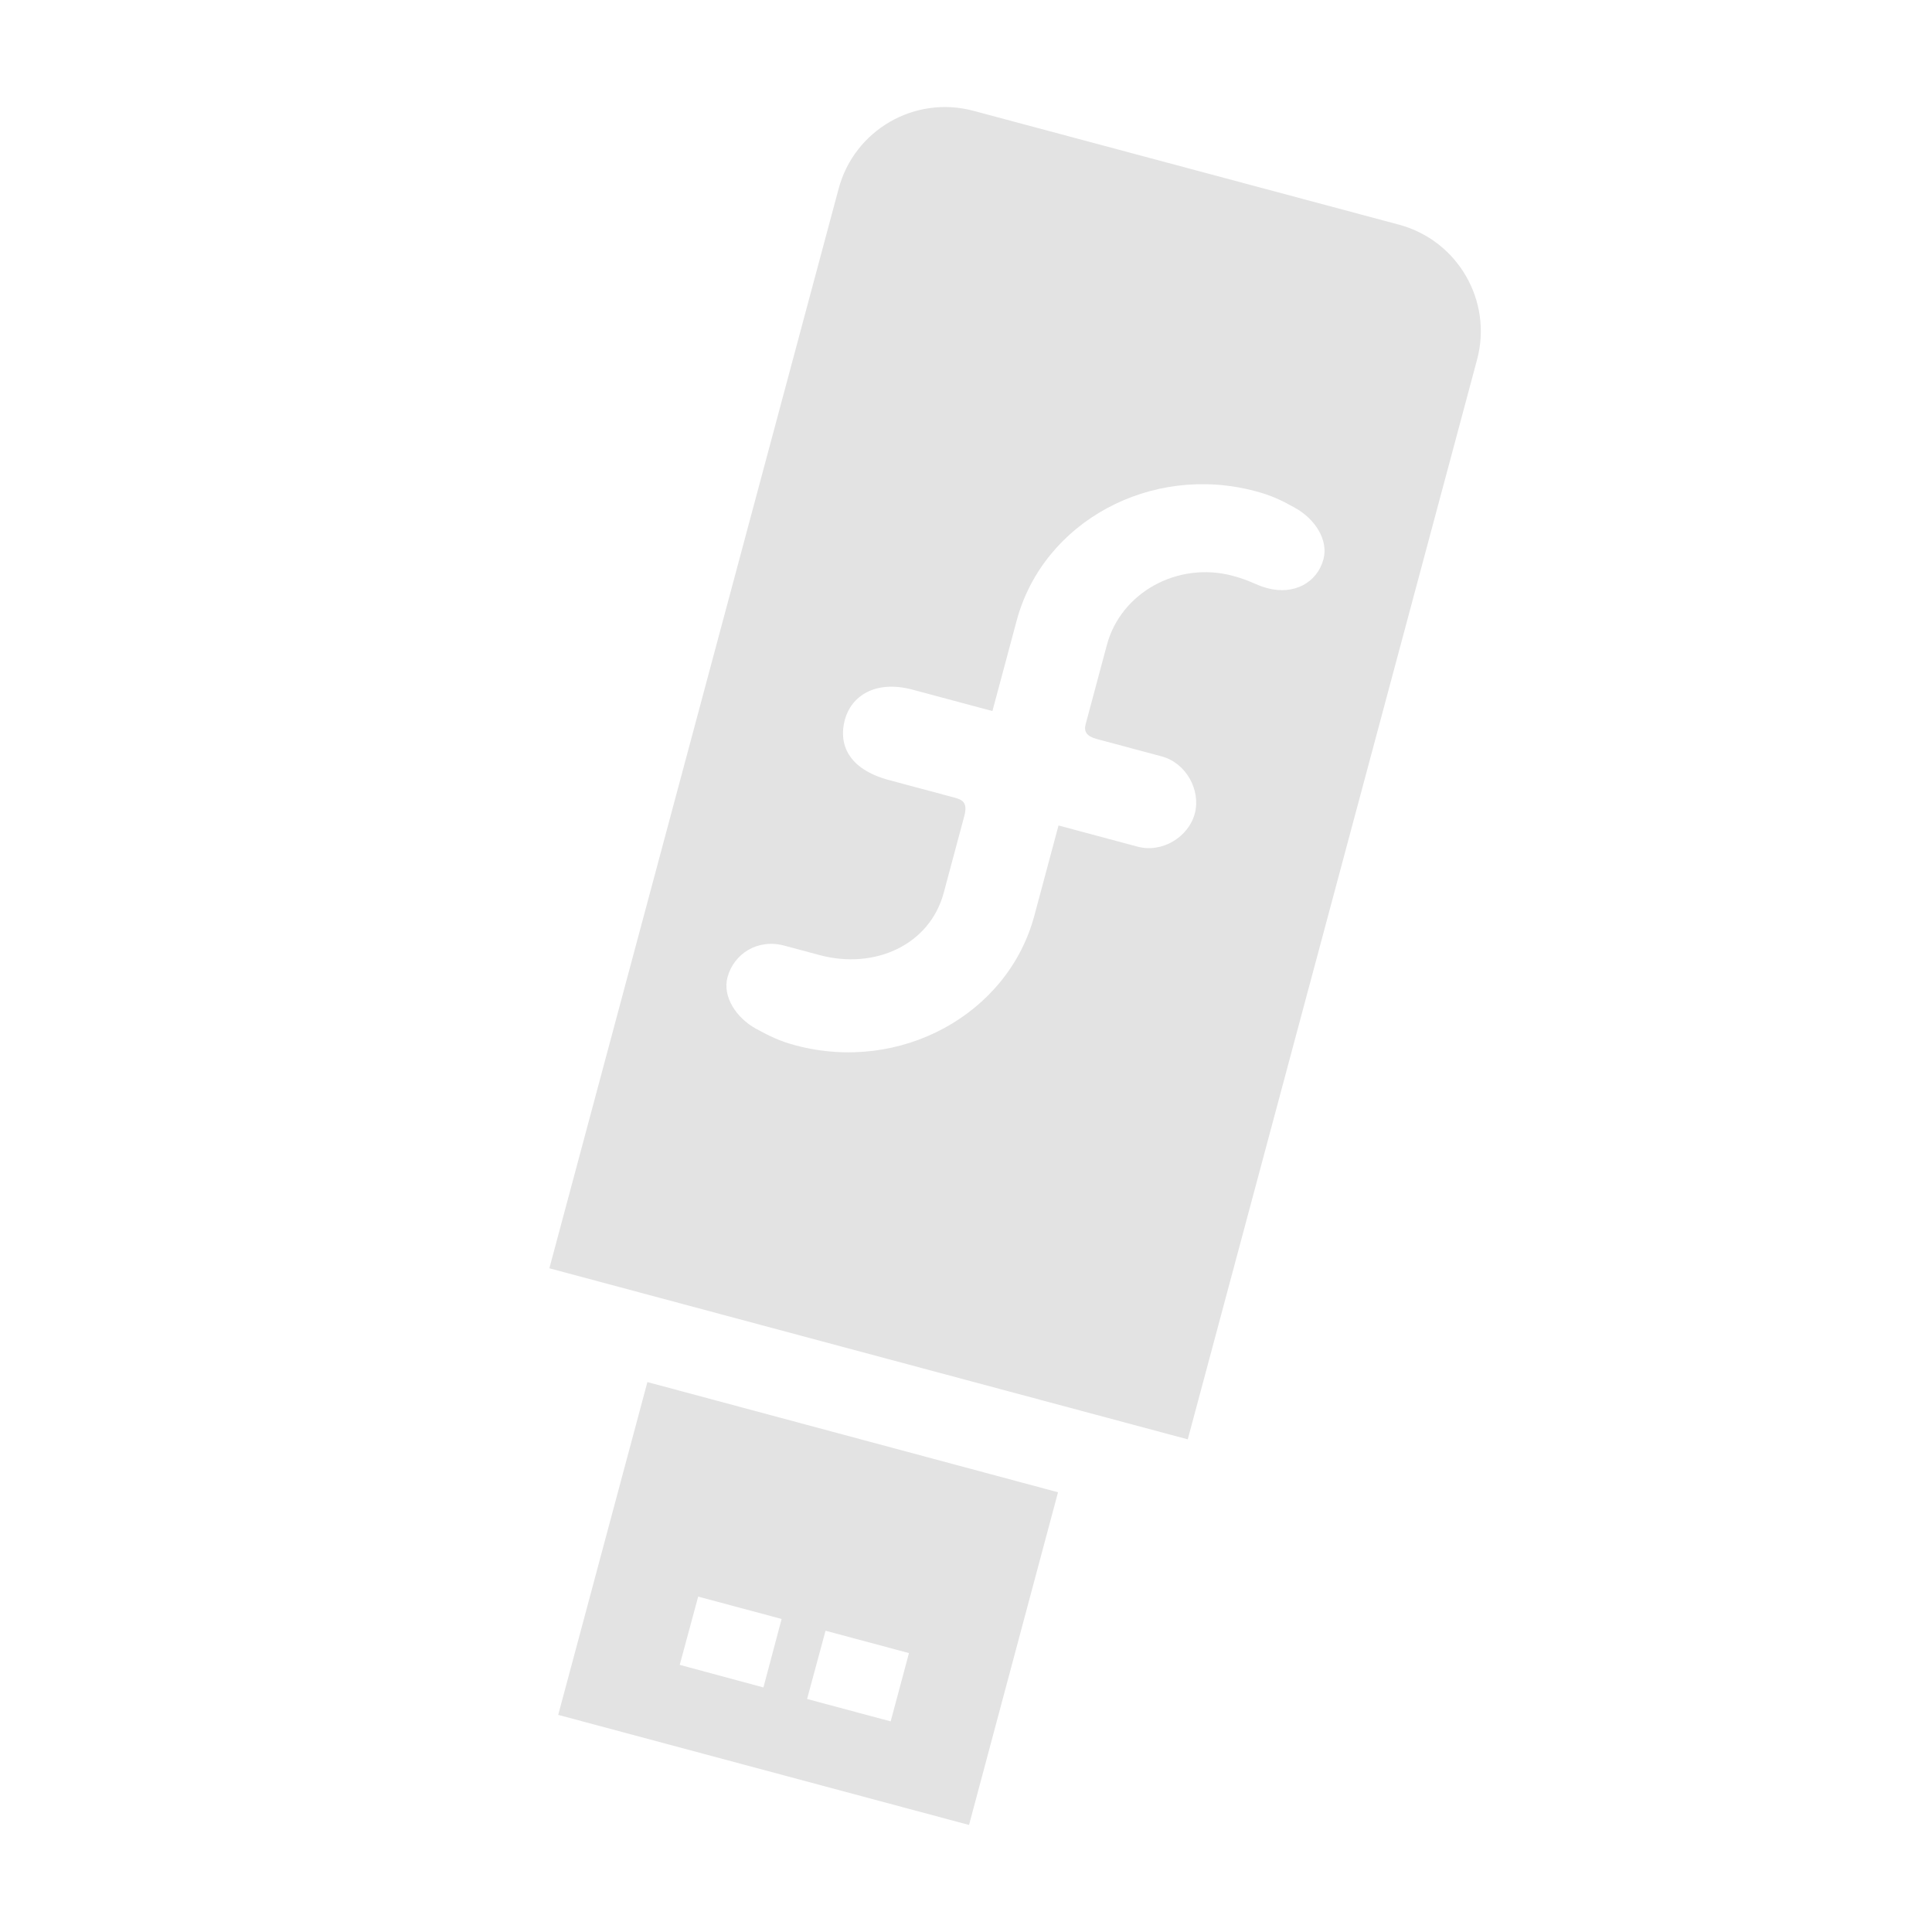 <?xml version="1.0" encoding="UTF-8" standalone="no"?>
<svg xmlns:dc="http://purl.org/dc/elements/1.1/" xmlns:cc="http://creativecommons.org/ns#" xmlns:rdf="http://www.w3.org/1999/02/22-rdf-syntax-ns#" xmlns:svg="http://www.w3.org/2000/svg" xmlns="http://www.w3.org/2000/svg" xmlns:sodipodi="http://sodipodi.sourceforge.net/DTD/sodipodi-0.dtd" xmlns:inkscape="http://www.inkscape.org/namespaces/inkscape" viewBox="0 0 512 512" id="svg2" version="1.1" inkscape:version="0.91 r" sodipodi:docname="liveusb-creator.svg">
<defs id="defs24" />
<sodipodi:namedview pagecolor="#ffffff" bordercolor="#666666" borderopacity="1" objecttolerance="10" gridtolerance="10" guidetolerance="10" inkscape:pageopacity="0" inkscape:pageshadow="2" inkscape:window-width="640" inkscape:window-height="480" id="namedview22" showgrid="false" inkscape:zoom="0.4609375" inkscape:cx="218.0339" inkscape:cy="256" inkscape:window-x="0" inkscape:window-y="0" inkscape:window-maximized="0" inkscape:current-layer="svg2" />
<g style="fill-opacity:0.129;fill-rule:evenodd" id="g10" />
<path d="M 370.787,59.551 257.971,29.366 c -15.589,-4.177 -31.571,5.108 -35.719,20.622 L 145.587,336.108 314.77,381.441 391.435,95.322 C 395.603,79.767 386.357,63.753 370.784,59.552 m -38.062,70.619 c 4.212,1.129 6.823,2.368 10.437,4.388 5.284,2.917 8.946,8.508 7.571,13.641 -1.654,6.174 -7.765,9.575 -14.872,7.671 -3.362,-0.901 -4.192,-1.941 -9.145,-3.268 -14.637,-3.922 -29.665,4.451 -33.369,18.284 l -5.623,20.988 c -0.526,1.962 0.173,3.229 2.937,3.97 l 17.215,4.613 c 6.497,1.742 10.408,8.988 8.754,15.162 -1.654,6.174 -8.617,10.508 -15.162,8.754 l -20.948,-5.613 -6.409,23.916 c -7.025,26.216 -35.586,41.776 -63.31,34.347 -4.212,-1.129 -6.811,-2.416 -10.437,-4.388 -5.284,-2.917 -8.936,-8.544 -7.571,-13.641 1.667,-6.222 7.958,-10.298 15.066,-8.393 l 9.346,2.506 c 14.586,3.909 29.133,-2.654 32.877,-16.437 l 5.484,-20.465 c 0.978,-3.649 -0.642,-4.301 -2.7,-4.852 l -17.215,-4.613 c -11.224,-3.007 -13.401,-9.843 -11.764,-15.966 1.667,-6.222 7.969,-10.675 17.971,-8.003 l 21.149,5.666 6.42,-23.956 c 7.025,-26.216 35.575,-41.736 63.299,-34.307 m -161.153,236.08 -23.635,88.207 108.869,29.172 23.583,-88.168 -108.814,-29.201 m 13.454,56.852 22.111,5.925 -4.821,18.149 -22.18,-5.986 4.89,-18.087 m 33.749,9.043 22.111,5.925 -4.85,18.099 -22.151,-5.936 4.89,-18.087" id="path20" inkscape:connector-curvature="0" style="fill:#E3E3E3" />
</svg>
